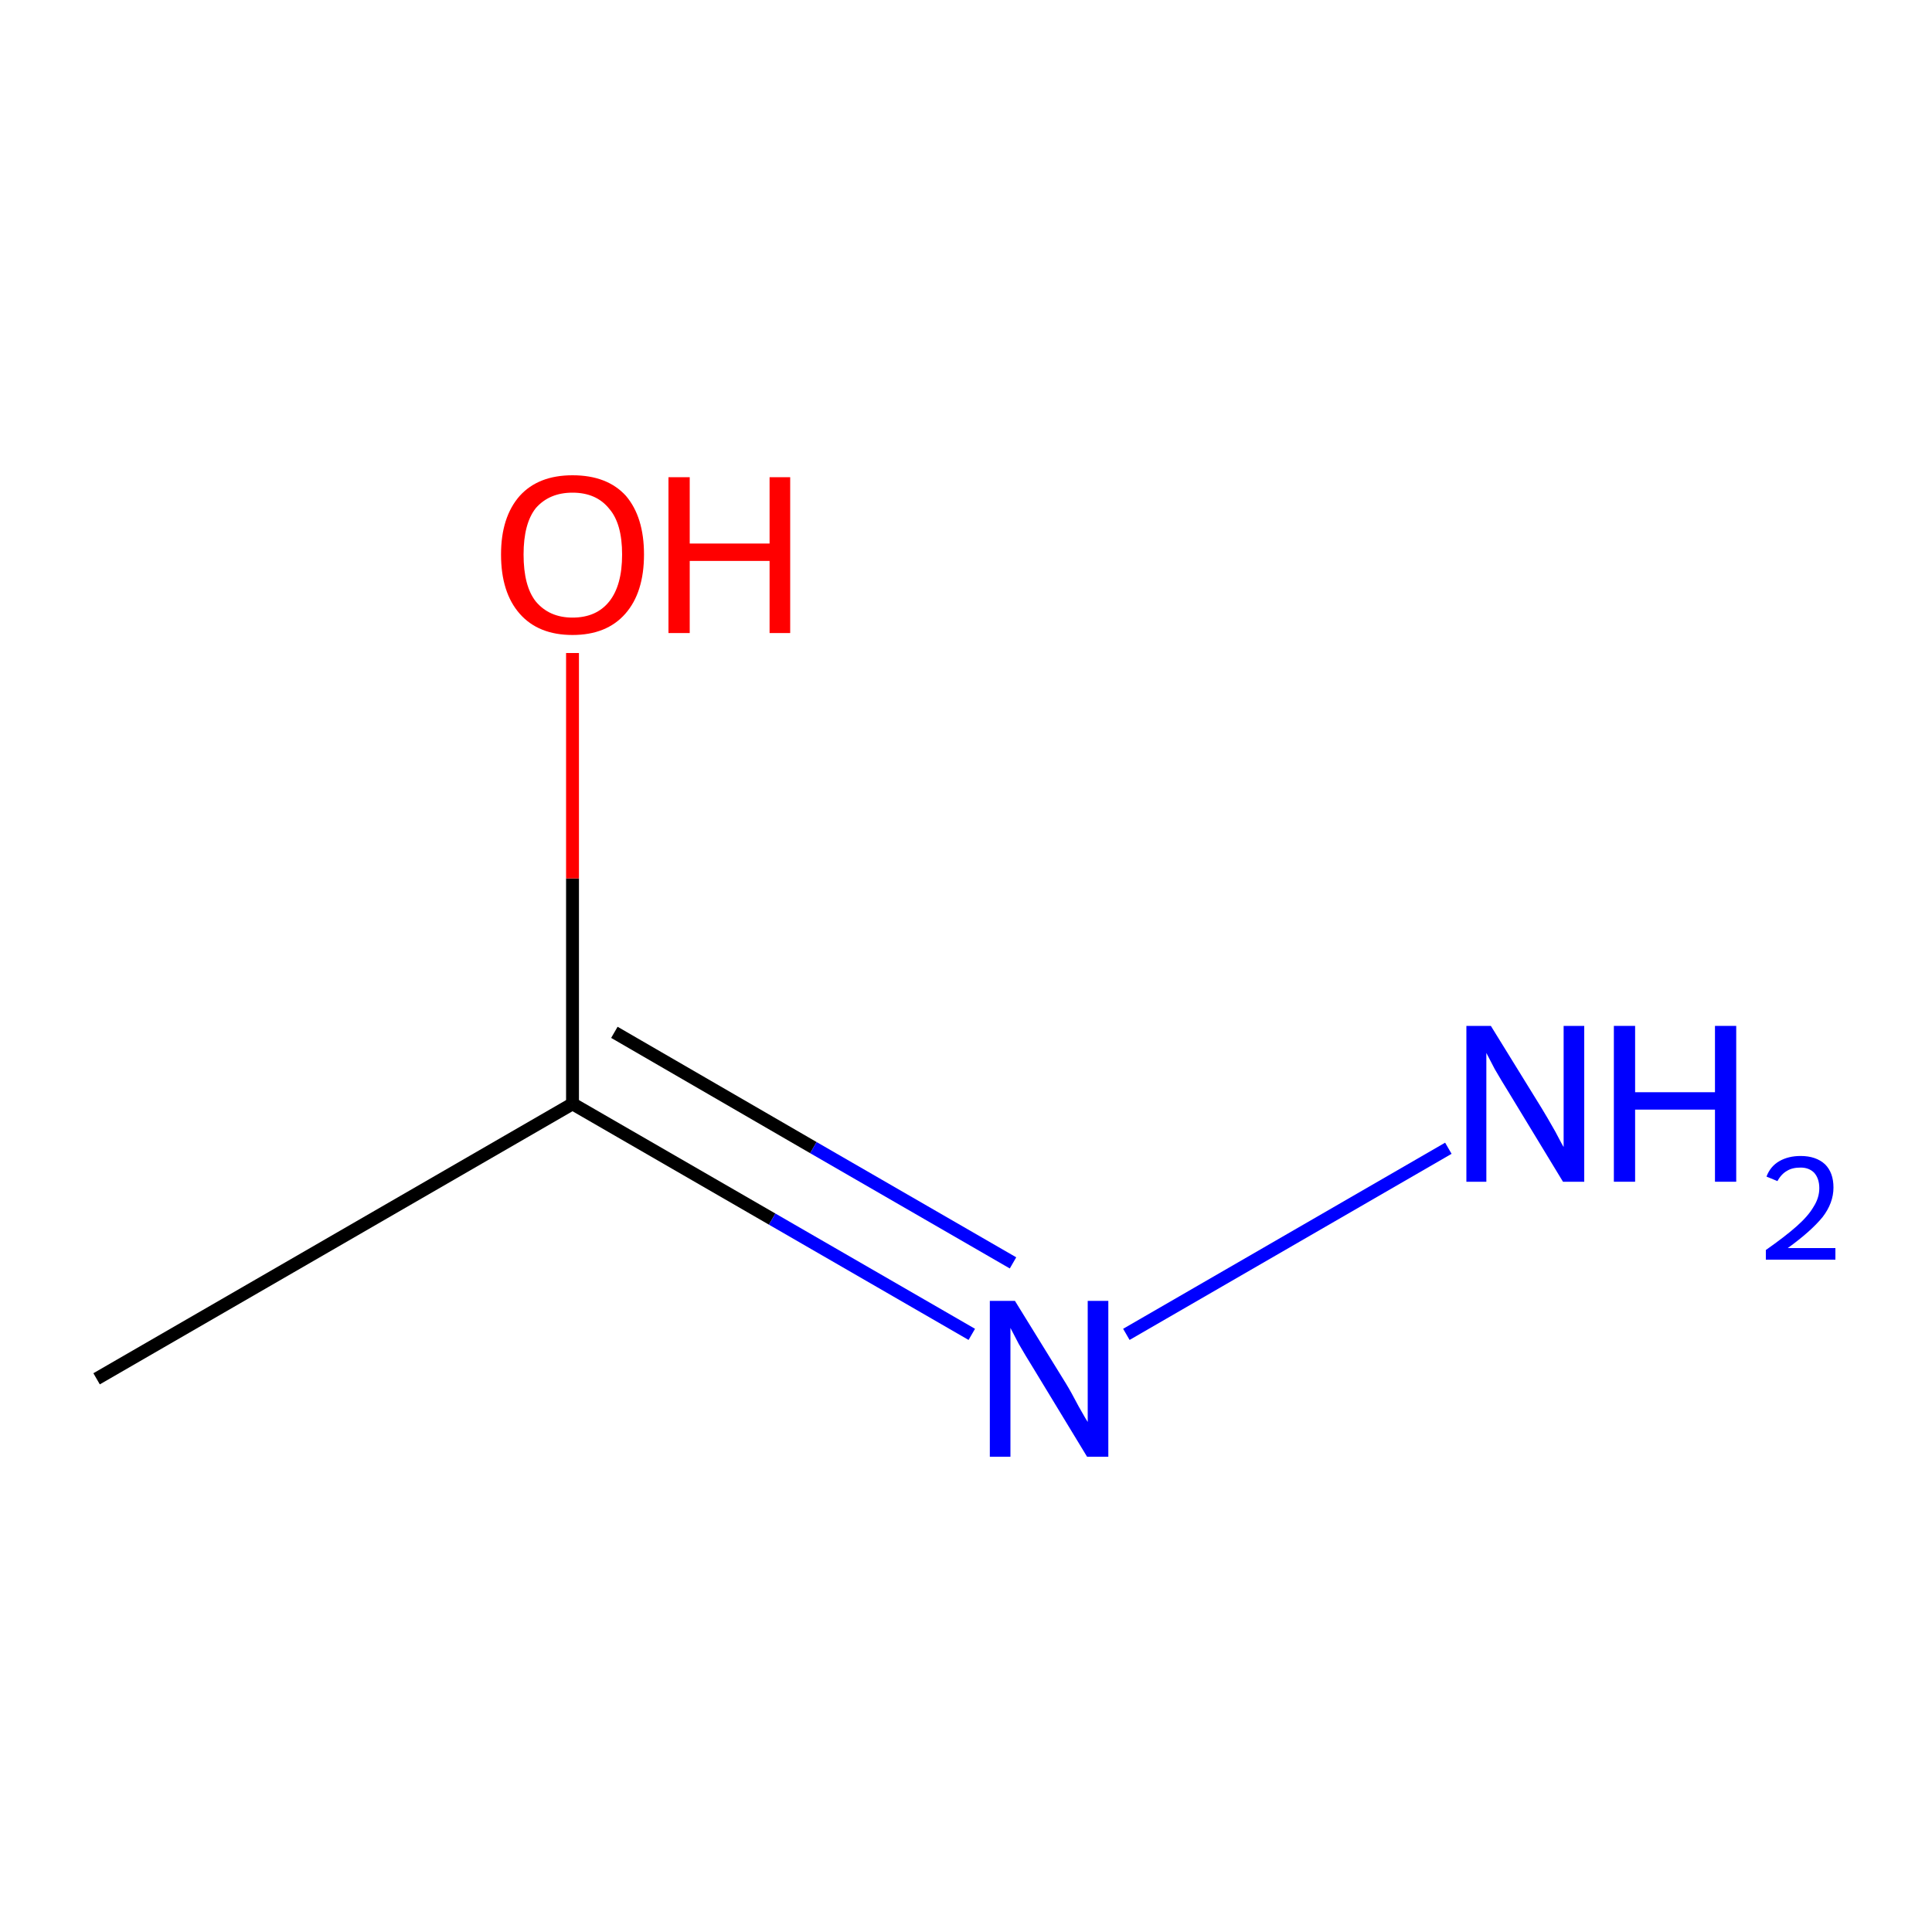<?xml version='1.0' encoding='iso-8859-1'?>
<svg version='1.1' baseProfile='full'
              xmlns='http://www.w3.org/2000/svg'
                      xmlns:rdkit='http://www.rdkit.org/xml'
                      xmlns:xlink='http://www.w3.org/1999/xlink'
                  xml:space='preserve'
width='300px' height='300px' viewBox='0 0 300 300'>
<!-- END OF HEADER -->
<rect style='opacity:1.0;fill:#FFFFFF;stroke:none' width='300.0' height='300.0' x='0.0' y='0.0'> </rect>
<path class='bond-0 atom-0 atom-1' d='M 15.0,214.1 L 88.9,171.4' style='fill:none;fill-rule:evenodd;stroke:#000000;stroke-width:2.0px;stroke-linecap:butt;stroke-linejoin:miter;stroke-opacity:1' />
<path class='bond-1 atom-1 atom-2' d='M 88.9,171.4 L 88.9,136.4' style='fill:none;fill-rule:evenodd;stroke:#000000;stroke-width:2.0px;stroke-linecap:butt;stroke-linejoin:miter;stroke-opacity:1' />
<path class='bond-1 atom-1 atom-2' d='M 88.9,136.4 L 88.9,101.4' style='fill:none;fill-rule:evenodd;stroke:#FF0000;stroke-width:2.0px;stroke-linecap:butt;stroke-linejoin:miter;stroke-opacity:1' />
<path class='bond-2 atom-1 atom-3' d='M 88.9,171.4 L 119.9,189.3' style='fill:none;fill-rule:evenodd;stroke:#000000;stroke-width:2.0px;stroke-linecap:butt;stroke-linejoin:miter;stroke-opacity:1' />
<path class='bond-2 atom-1 atom-3' d='M 119.9,189.3 L 150.9,207.2' style='fill:none;fill-rule:evenodd;stroke:#0000FF;stroke-width:2.0px;stroke-linecap:butt;stroke-linejoin:miter;stroke-opacity:1' />
<path class='bond-2 atom-1 atom-3' d='M 95.4,160.3 L 126.3,178.2' style='fill:none;fill-rule:evenodd;stroke:#000000;stroke-width:2.0px;stroke-linecap:butt;stroke-linejoin:miter;stroke-opacity:1' />
<path class='bond-2 atom-1 atom-3' d='M 126.3,178.2 L 157.3,196.1' style='fill:none;fill-rule:evenodd;stroke:#0000FF;stroke-width:2.0px;stroke-linecap:butt;stroke-linejoin:miter;stroke-opacity:1' />
<path class='bond-3 atom-3 atom-4' d='M 174.9,207.2 L 224.9,178.3' style='fill:none;fill-rule:evenodd;stroke:#0000FF;stroke-width:2.0px;stroke-linecap:butt;stroke-linejoin:miter;stroke-opacity:1' />
<path class='atom-2' d='M 77.8 86.1
Q 77.8 80.3, 80.7 77.0
Q 83.6 73.8, 88.9 73.8
Q 94.3 73.8, 97.2 77.0
Q 100.0 80.3, 100.0 86.1
Q 100.0 92.0, 97.1 95.3
Q 94.2 98.6, 88.9 98.6
Q 83.6 98.6, 80.7 95.3
Q 77.8 92.0, 77.8 86.1
M 88.9 95.9
Q 92.6 95.9, 94.6 93.4
Q 96.6 90.9, 96.6 86.1
Q 96.6 81.3, 94.6 79.0
Q 92.6 76.5, 88.9 76.5
Q 85.3 76.5, 83.2 78.9
Q 81.3 81.3, 81.3 86.1
Q 81.3 91.0, 83.2 93.4
Q 85.3 95.9, 88.9 95.9
' fill='#FF0000'/>
<path class='atom-2' d='M 103.8 74.1
L 107.1 74.1
L 107.1 84.4
L 119.5 84.4
L 119.5 74.1
L 122.7 74.1
L 122.7 98.3
L 119.5 98.3
L 119.5 87.1
L 107.1 87.1
L 107.1 98.3
L 103.8 98.3
L 103.8 74.1
' fill='#FF0000'/>
<path class='atom-3' d='M 157.6 202.0
L 165.5 214.8
Q 166.3 216.1, 167.5 218.4
Q 168.8 220.7, 168.9 220.8
L 168.9 202.0
L 172.1 202.0
L 172.1 226.2
L 168.8 226.2
L 160.3 212.2
Q 159.3 210.6, 158.2 208.7
Q 157.2 206.8, 156.9 206.2
L 156.9 226.2
L 153.7 226.2
L 153.7 202.0
L 157.6 202.0
' fill='#0000FF'/>
<path class='atom-4' d='M 231.5 159.3
L 239.4 172.1
Q 240.2 173.4, 241.5 175.7
Q 242.7 178.0, 242.8 178.1
L 242.8 159.3
L 246.0 159.3
L 246.0 183.5
L 242.7 183.5
L 234.2 169.5
Q 233.2 167.9, 232.1 166.0
Q 231.1 164.1, 230.8 163.5
L 230.8 183.5
L 227.7 183.5
L 227.7 159.3
L 231.5 159.3
' fill='#0000FF'/>
<path class='atom-4' d='M 250.6 159.3
L 253.9 159.3
L 253.9 169.6
L 266.3 169.6
L 266.3 159.3
L 269.6 159.3
L 269.6 183.5
L 266.3 183.5
L 266.3 172.3
L 253.9 172.3
L 253.9 183.5
L 250.6 183.5
L 250.6 159.3
' fill='#0000FF'/>
<path class='atom-4' d='M 274.3 182.7
Q 274.9 181.1, 276.3 180.3
Q 277.7 179.5, 279.6 179.5
Q 282.0 179.5, 283.4 180.8
Q 284.7 182.1, 284.7 184.4
Q 284.7 186.8, 283.0 189.0
Q 281.2 191.2, 277.6 193.8
L 285.0 193.8
L 285.0 195.6
L 274.2 195.6
L 274.2 194.1
Q 277.2 192.0, 279.0 190.4
Q 280.8 188.8, 281.6 187.4
Q 282.5 186.0, 282.5 184.5
Q 282.5 183.0, 281.7 182.1
Q 280.9 181.3, 279.6 181.3
Q 278.3 181.3, 277.5 181.8
Q 276.6 182.3, 276.0 183.4
L 274.3 182.7
' fill='#0000FF'/>
</svg>
